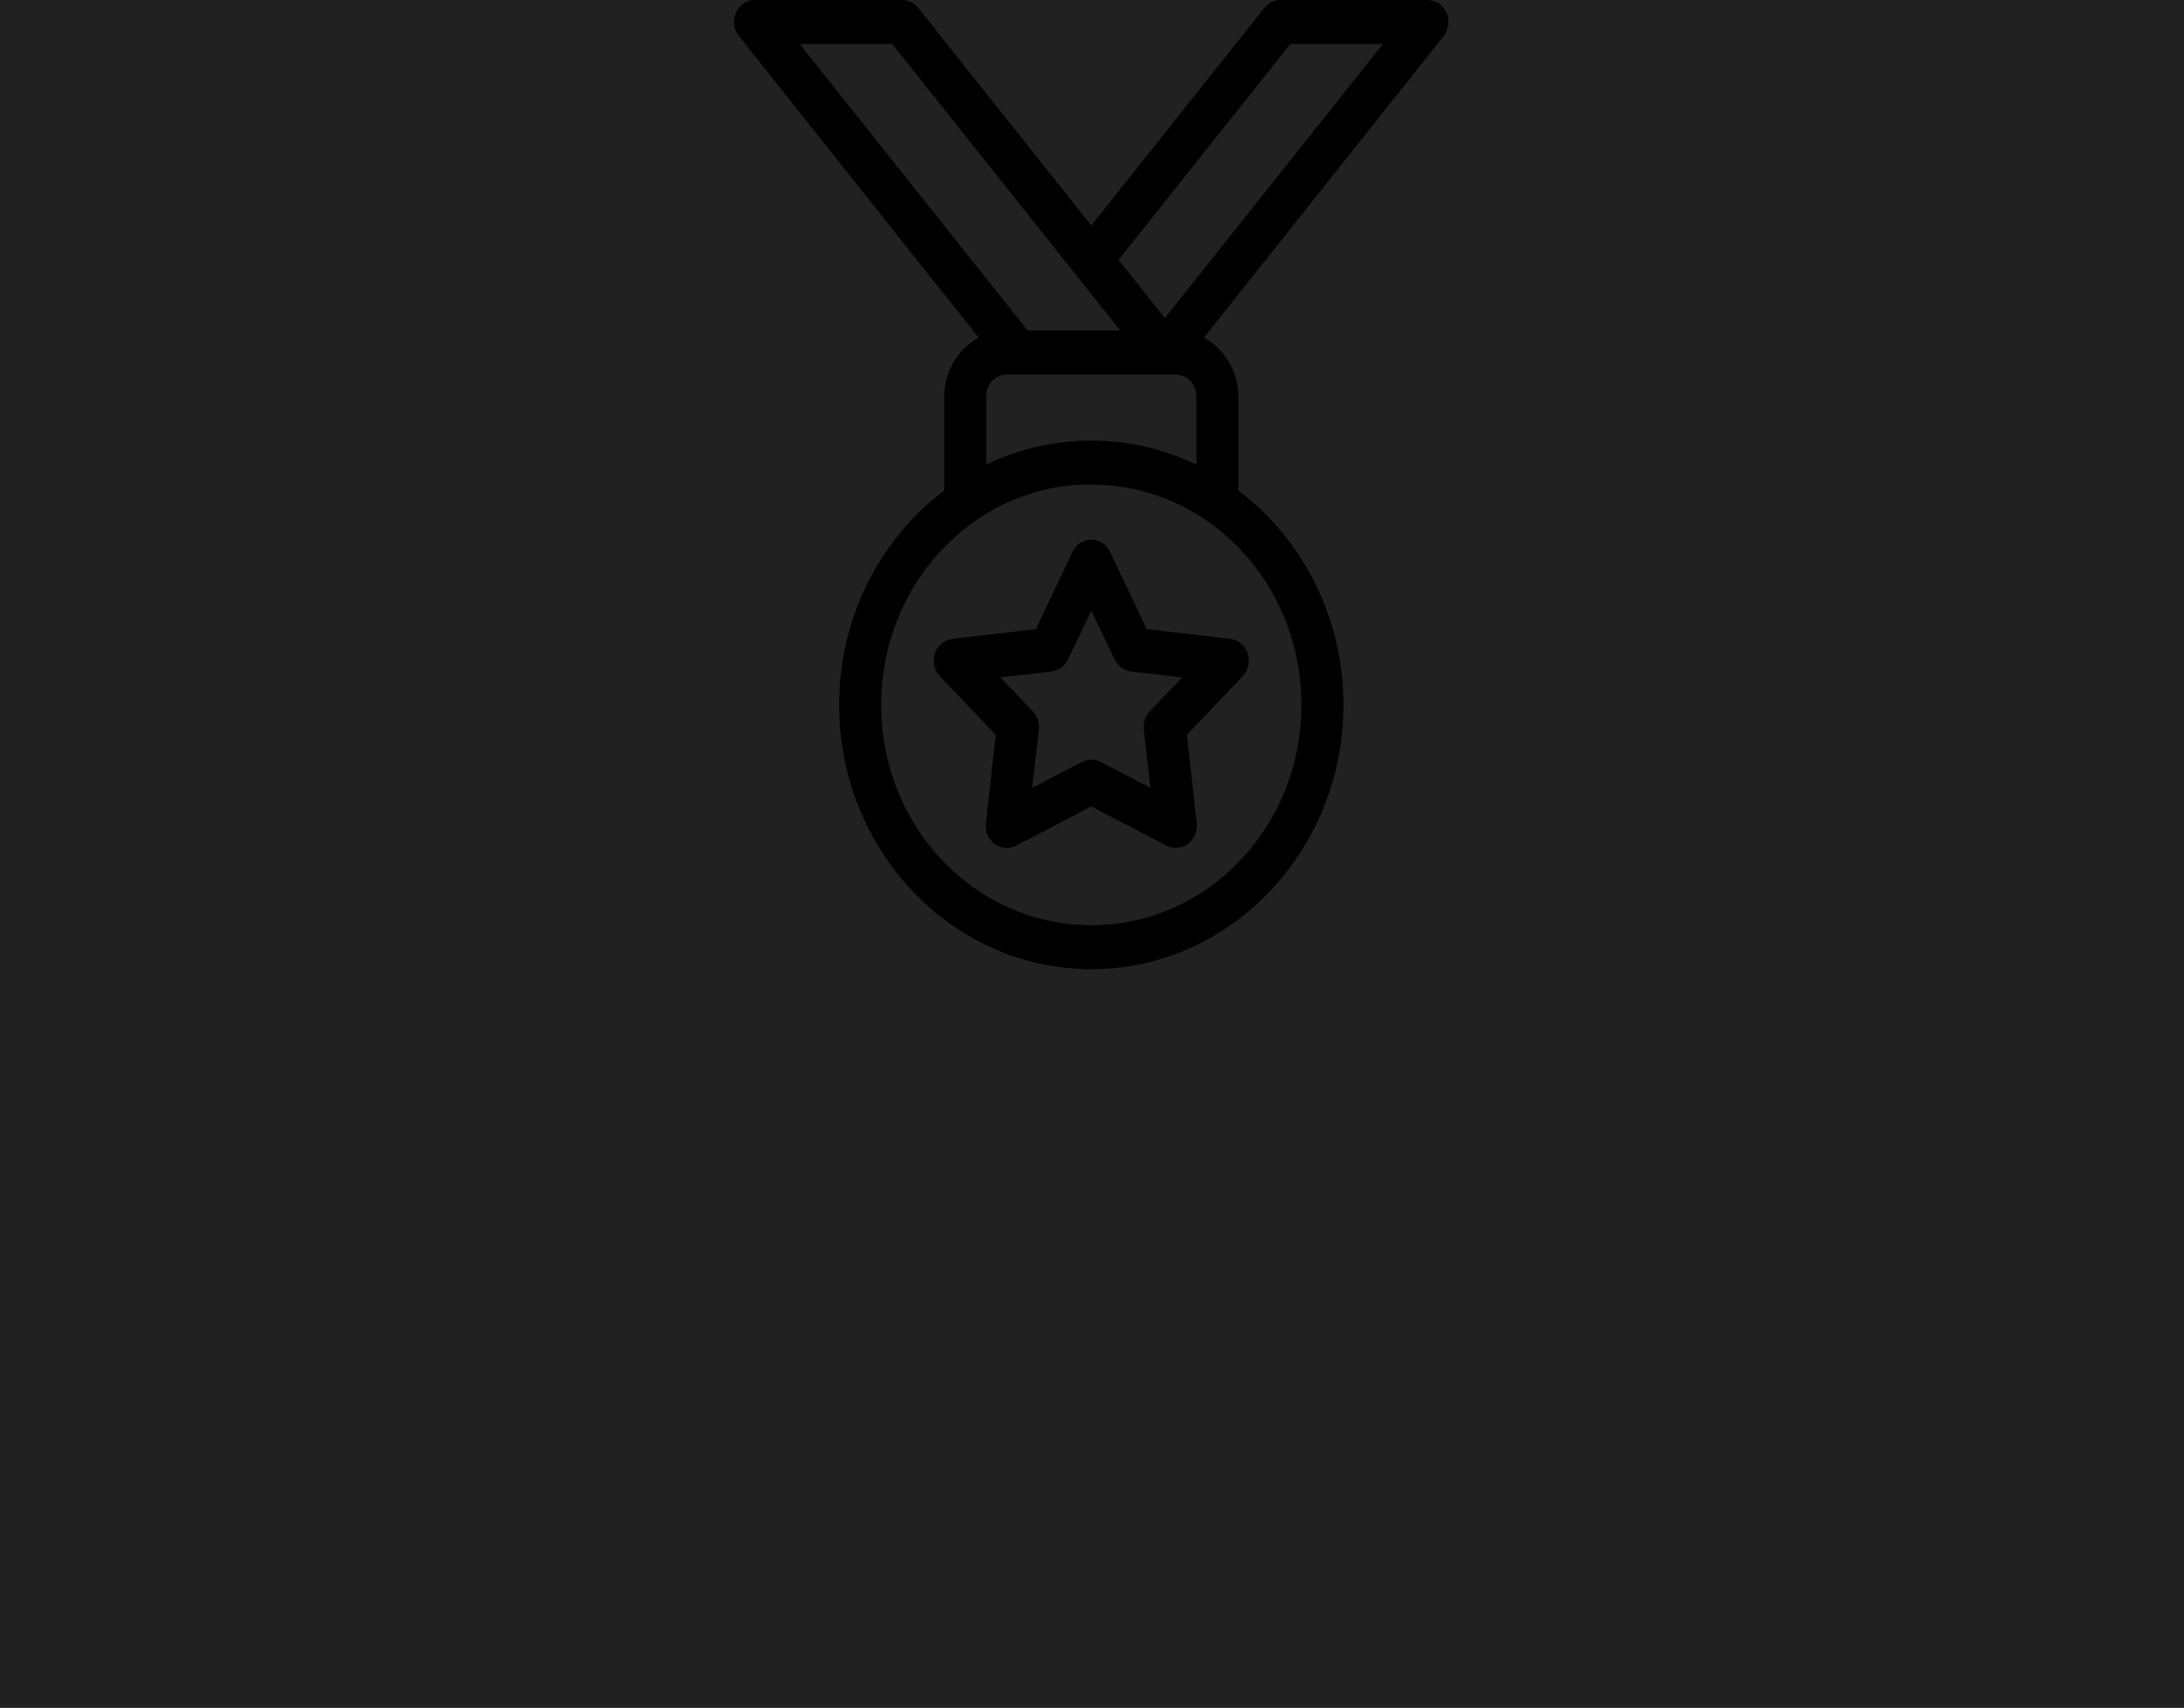 <svg width="1440" height="1126" viewBox="0 0 1440 1126" fill="none" xmlns="http://www.w3.org/2000/svg">
<rect width="1440" height="1126" fill="#212121"/>
<path d="M12.573 0.016C10.052 0.262 7.644 1.227 5.61 2.806C3.576 4.385 1.993 6.518 1.034 8.974C0.074 11.429 -0.225 14.113 0.168 16.734C0.562 19.356 1.632 21.814 3.265 23.842L161.289 222.617C147.88 229.883 138.56 244.643 138.56 261.419V323.366C96.679 355.011 69.289 406.573 69.289 464.732C69.289 560.805 143.886 639 235.539 639C327.193 639 401.79 560.805 401.79 464.732C401.79 406.573 374.399 355.011 332.519 323.366V261.419C332.519 244.643 323.199 229.883 309.789 222.617L467.814 23.842C471.162 19.634 471.973 13.377 469.762 8.412C467.552 3.447 462.434 0.03 457.207 0.016H360.227C359.795 -0.005 359.361 -0.005 358.929 0.016C355.337 0.395 351.915 2.314 349.62 5.235L235.539 148.644L121.458 5.235C120.161 3.606 118.54 2.294 116.707 1.393C114.875 0.491 112.876 0.021 110.851 0.016H13.872C13.439 -0.005 13.006 -0.005 12.573 0.016ZM43.312 29.061H104.357L254.589 217.852H193.544L43.312 29.061ZM366.722 29.061H427.767L284.029 209.683L253.507 171.335L366.722 29.061ZM180.122 246.896H290.956C298.871 246.896 304.81 253.122 304.81 261.419V306.347C283.741 296.201 260.214 290.463 235.539 290.463C210.865 290.463 187.337 296.201 166.268 306.347V261.419C166.268 253.122 172.208 246.896 180.122 246.896ZM228.396 319.508C230.762 319.383 233.143 319.508 235.539 319.508C312.218 319.508 374.082 384.355 374.082 464.732C374.082 545.109 312.218 609.955 235.539 609.955C158.86 609.955 96.997 545.109 96.997 464.732C96.997 386.867 155.049 323.394 228.396 319.508ZM234.24 355.814C231.91 356.052 229.675 356.905 227.744 358.294C225.814 359.683 224.25 361.562 223.2 363.756L198.956 414.811L143.972 421.165C141.375 421.47 138.915 422.538 136.873 424.245C134.831 425.953 133.291 428.231 132.431 430.817C131.571 433.403 131.426 436.19 132.012 438.859C132.599 441.527 133.893 443.967 135.746 445.898L172.546 484.473L166.052 542.789C165.752 545.39 166.13 548.028 167.144 550.422C168.158 552.817 169.771 554.879 171.812 556.391C173.854 557.903 176.247 558.807 178.739 559.009C181.231 559.212 183.728 558.703 185.967 557.539L235.539 531.671L285.111 557.539C287.35 558.703 289.848 559.212 292.34 559.009C294.832 558.807 297.225 557.903 299.266 556.391C301.307 554.879 302.921 552.817 303.935 550.422C304.949 548.028 305.326 545.39 305.027 542.789L298.533 484.473L335.333 445.898C337.186 443.967 338.48 441.527 339.066 438.859C339.653 436.19 339.508 433.403 338.648 430.817C337.788 428.231 336.248 425.953 334.206 424.245C332.164 422.538 329.703 421.47 327.107 421.165L272.123 414.811L247.878 363.756C246.629 361.15 244.66 358.998 242.227 357.582C239.795 356.165 237.012 355.549 234.24 355.814ZM235.539 402.558L250.909 434.779C251.94 436.943 253.469 438.803 255.359 440.19C257.25 441.577 259.44 442.447 261.732 442.721L295.502 446.579L274.288 468.816C272.773 470.359 271.615 472.245 270.902 474.33C270.189 476.414 269.941 478.642 270.175 480.842L274.504 519.417L241.817 502.399C239.872 501.363 237.721 500.823 235.539 500.823C233.358 500.823 231.207 501.363 229.262 502.399L196.574 519.417L200.904 480.842C201.138 478.642 200.889 476.414 200.177 474.33C199.464 472.245 198.306 470.359 196.791 468.816L175.576 446.579L209.346 442.721C211.638 442.447 213.829 441.577 215.719 440.19C217.609 438.803 219.139 436.943 220.17 434.779L235.539 402.558Z" transform="translate(484)" fill="black"/>
</svg>
